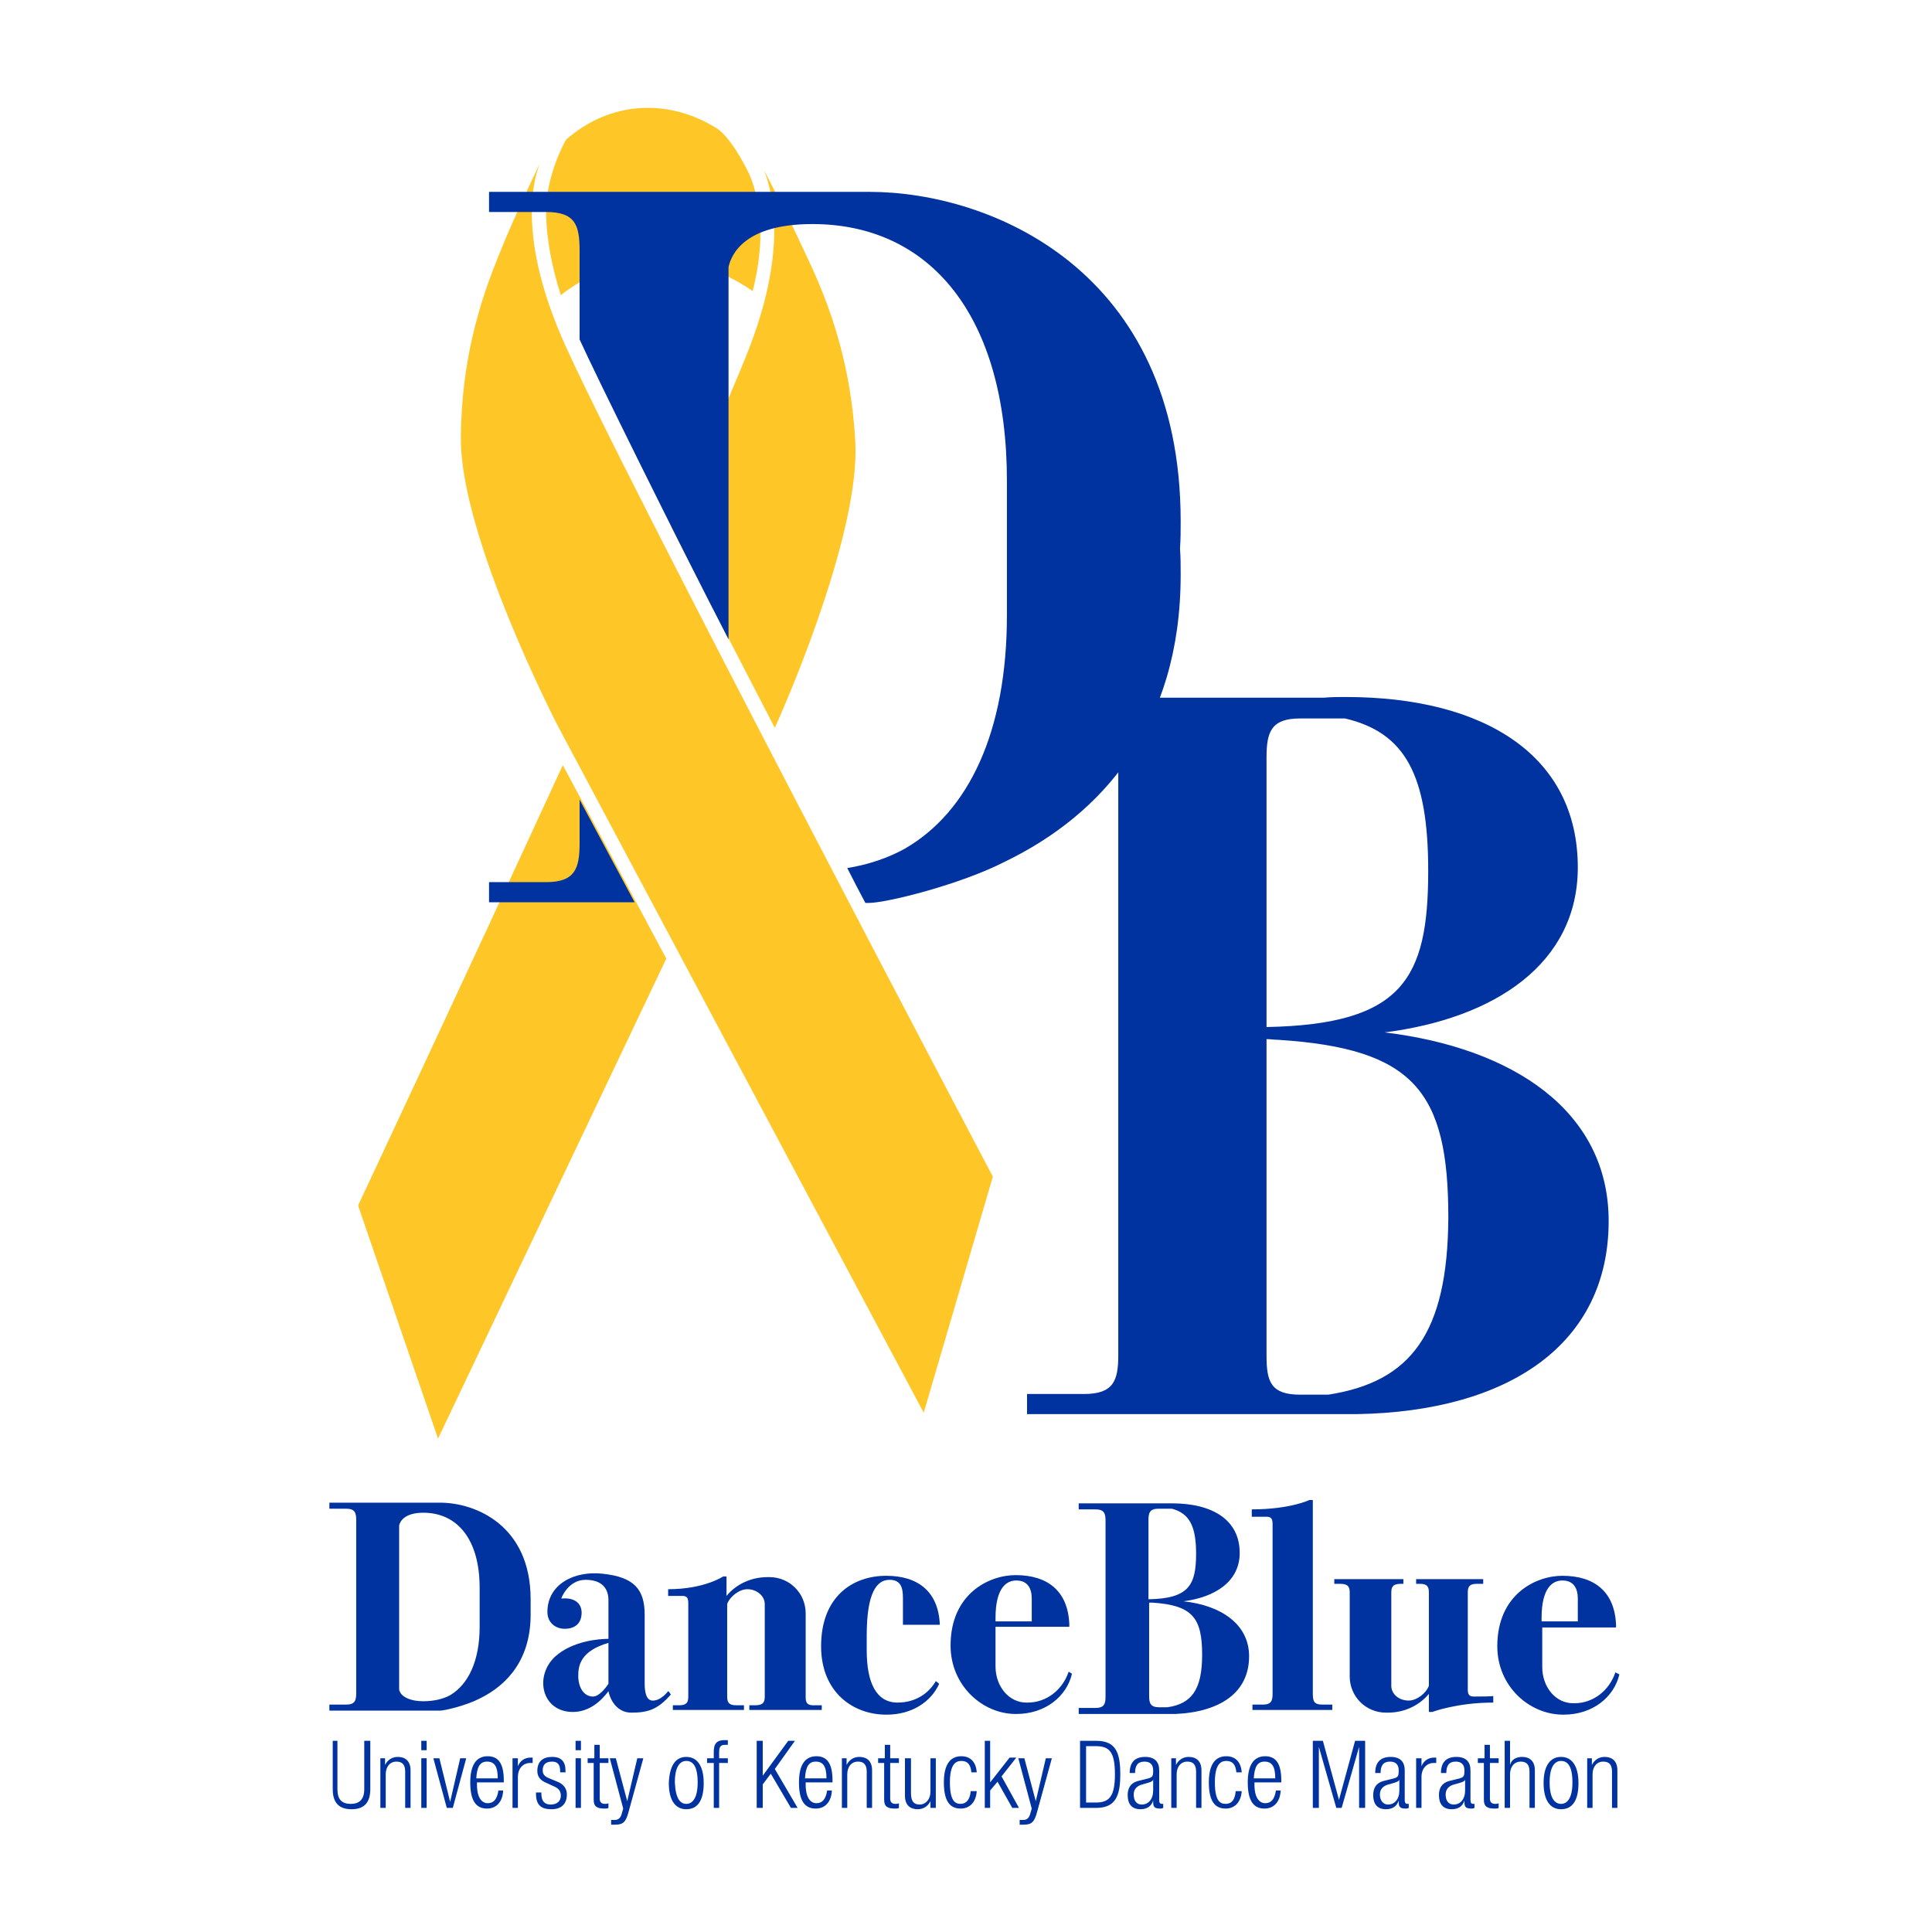 <?xml version="1.0" encoding="utf-8"?>
<!-- Generator: Adobe Illustrator 21.1.0, SVG Export Plug-In . SVG Version: 6.00 Build 0)  -->
<svg version="1.1" id="Layer_1" xmlns="http://www.w3.org/2000/svg" xmlns:xlink="http://www.w3.org/1999/xlink" x="0px" y="0px"
	 viewBox="0 0 288 288" style="enable-background:new 0 0 288 288;" xml:space="preserve">
<style type="text/css">
	.st0{fill:#0033A0;}
	.st1{fill:#FFC627;}
</style>
<g>
	<path class="st0" d="M49.4,259.5h0.9v7.2c0,1.5,0.6,2.2,2,2.2c1.3,0,2-0.7,2-2.2v-7.2h0.9v7.2c0,2.1-1,3-2.8,3
		c-1.8,0-2.8-0.9-2.8-3V259.5z"/>
	<path class="st0" d="M56.6,262.1h0.8v1h0c0.4-0.8,1.1-1.2,1.9-1.2c1.1,0,1.9,0.6,1.9,2v5.6h-0.8v-5.4c0-1-0.4-1.5-1.3-1.5
		c-1,0-1.6,0.8-1.6,1.9v5h-0.8V262.1z"/>
	<path class="st0" d="M62.8,259.5h0.8v1.4h-0.8V259.5z M62.8,262.1h0.8v7.4h-0.8V262.1z"/>
	<path class="st0" d="M64.6,262.1h0.9l1.6,6.5h0l1.5-6.5h0.9l-2,7.4h-0.9L64.6,262.1z"/>
	<path class="st0" d="M75,267c-0.1,1.6-1,2.6-2.4,2.6c-1.6,0-2.5-1.1-2.5-3.9c0-2.6,0.9-3.9,2.6-3.9c1.6,0,2.4,1.1,2.4,3.6v0.3h-4
		v0.3c0,2.1,0.8,2.8,1.6,2.8c0.9,0,1.4-0.6,1.6-1.9H75z M74.2,265.1c0-1.8-0.5-2.5-1.6-2.5c-1,0-1.5,0.7-1.6,2.5H74.2z"/>
	<path class="st0" d="M76.4,262.1h0.8v1.2h0c0.3-0.8,1-1.3,1.9-1.3c0.1,0,0.2,0,0.3,0v0.8c-0.1,0-0.3,0-0.4,0
		c-0.9,0-1.8,0.7-1.8,2.1v4.6h-0.8V262.1z"/>
	<path class="st0" d="M81.5,265.8c-1-0.4-1.4-1-1.4-1.8c0-1.5,0.9-2.1,2.2-2.1c1.4,0,2,0.7,2,2.1v0.2h-0.8V264c0-1-0.4-1.4-1.2-1.4
		c-1,0-1.4,0.5-1.4,1.3c0,0.5,0.2,0.9,1,1.2l1.2,0.5c1,0.4,1.4,1.1,1.4,1.9c0,1.3-0.7,2.2-2.3,2.2c-1.5,0-2.3-0.6-2.3-2.3v-0.2h0.8
		v0.2c0,1.1,0.5,1.6,1.4,1.6c0.9,0,1.5-0.5,1.5-1.3c0-0.7-0.3-1.1-1-1.4L81.5,265.8z"/>
	<path class="st0" d="M85.8,259.5h0.8v1.4h-0.8V259.5z M85.8,262.1h0.8v7.4h-0.8V262.1z"/>
	<path class="st0" d="M88.6,262.8h-1v-0.7h1v-2h0.8v2h1.3v0.7h-1.3v5.3c0,0.6,0.3,0.8,0.8,0.8c0.2,0,0.3,0,0.5-0.1v0.7
		c-0.1,0.1-0.3,0.1-0.6,0.1c-1.1,0-1.6-0.3-1.6-1.3V262.8z"/>
	<path class="st0" d="M90.9,262.1h0.9l1.7,6.4h0l1.5-6.4h0.9l-2.2,8c-0.4,1.5-0.8,1.9-2,1.9c-0.2,0-0.4,0-0.6,0v-0.7
		c0.2,0,0.4,0,0.5,0c0.5,0,0.9-0.2,1.1-1l0.2-0.7L90.9,262.1z"/>
	<path class="st0" d="M102.3,261.9c1.6,0,2.6,1.3,2.6,3.9c0,2.6-0.9,3.9-2.6,3.9c-1.6,0-2.6-1.3-2.6-3.9
		C99.8,263.2,100.7,261.9,102.3,261.9z M102.3,268.9c0.9,0,1.7-0.8,1.7-3.2c0-2.4-0.7-3.2-1.7-3.2c-0.9,0-1.7,0.8-1.7,3.2
		C100.7,268.1,101.4,268.9,102.3,268.9z"/>
	<path class="st0" d="M106.4,262.8h-1v-0.7h1v-0.9c0-1,0.2-1.8,1.6-1.8c0.3,0,0.4,0,0.5,0v0.7c-0.1,0-0.3,0-0.4,0
		c-0.6,0-0.9,0.2-0.9,1.1v0.9h1.3v0.7h-1.3v6.7h-0.8V262.8z"/>
	<path class="st0" d="M112.8,259.5h0.9v5.2h0l3.8-5.2h1l-3,4.2l3.4,5.8h-1l-3-5.1l-1.2,1.6v3.5h-0.9V259.5z"/>
	<path class="st0" d="M124,267c-0.1,1.6-1,2.6-2.4,2.6c-1.6,0-2.5-1.1-2.5-3.9c0-2.6,0.9-3.9,2.6-3.9c1.6,0,2.4,1.1,2.4,3.6v0.3h-4
		v0.3c0,2.1,0.8,2.8,1.6,2.8c0.9,0,1.4-0.6,1.6-1.9H124z M123.2,265.1c0-1.8-0.5-2.5-1.6-2.5c-1,0-1.5,0.7-1.6,2.5H123.2z"/>
	<path class="st0" d="M125.4,262.1h0.8v1h0c0.4-0.8,1.1-1.2,1.9-1.2c1.1,0,1.9,0.6,1.9,2v5.6h-0.8v-5.4c0-1-0.4-1.5-1.3-1.5
		c-1,0-1.6,0.8-1.6,1.9v5h-0.8V262.1z"/>
	<path class="st0" d="M131.9,262.8h-1v-0.7h1v-2h0.8v2h1.3v0.7h-1.3v5.3c0,0.6,0.3,0.8,0.8,0.8c0.2,0,0.3,0,0.5-0.1v0.7
		c-0.1,0.1-0.3,0.1-0.6,0.1c-1.1,0-1.6-0.3-1.6-1.3V262.8z"/>
	<path class="st0" d="M135,262.1h0.8v5.2c0,1.2,0.4,1.7,1.3,1.7c0.9,0,1.6-0.8,1.6-1.9v-5h0.8v7.4h-0.8v-1h0
		c-0.4,0.8-1.1,1.2-1.9,1.2c-1.1,0-1.9-0.6-1.9-2V262.1z"/>
	<path class="st0" d="M145.6,267c-0.1,1.6-1,2.6-2.4,2.6c-1.6,0-2.5-1.1-2.5-3.9c0-2.6,0.9-3.9,2.6-3.9c1.4,0,2.2,0.9,2.3,2.4h-0.8
		c-0.1-1.2-0.6-1.7-1.5-1.7c-0.9,0-1.7,0.6-1.7,3.2c0,2.8,0.8,3.2,1.6,3.2c0.8,0,1.4-0.6,1.5-1.9H145.6z"/>
	<path class="st0" d="M146.8,259.5h0.8v6.2h0l2.9-3.7h1l-2.2,2.8l2.6,4.7h-1l-2.2-3.9l-1.1,1.3v2.6h-0.8V259.5z"/>
	<path class="st0" d="M151.8,262.1h0.9l1.7,6.4h0l1.5-6.4h0.9l-2.2,8c-0.4,1.5-0.8,1.9-2,1.9c-0.2,0-0.4,0-0.6,0v-0.7
		c0.2,0,0.4,0,0.5,0c0.5,0,0.9-0.2,1.1-1l0.2-0.7L151.8,262.1z"/>
	<path class="st0" d="M161,259.5h2.4c2.9,0,3.6,1.7,3.6,5c0,3.2-0.7,5-3.6,5H161V259.5z M161.9,268.7h1.5c2,0,2.8-1,2.8-4.2
		c0-3.3-0.8-4.2-2.8-4.2h-1.5V268.7z"/>
	<path class="st0" d="M168.4,264.3c0-1.5,0.7-2.4,2.3-2.4c1.5,0,2.1,0.8,2.1,2v4.4c0,0.4,0.1,0.6,0.4,0.6h0.2v0.6
		c-0.2,0.1-0.3,0.1-0.4,0.1c-0.7,0-1.1-0.1-1.1-0.9v-0.3h0c-0.3,1-1.1,1.3-1.9,1.3c-1.3,0-1.9-0.8-1.9-2.1c0-1,0.4-1.8,1.5-2.1
		l1.6-0.4c0.6-0.2,0.7-0.3,0.7-1.2c0-0.9-0.5-1.3-1.3-1.3c-1,0-1.4,0.6-1.4,1.7H168.4z M171.9,265.3L171.9,265.3
		c-0.1,0.3-0.6,0.4-0.9,0.5l-0.7,0.2c-0.8,0.2-1.3,0.7-1.3,1.5c0,0.9,0.4,1.5,1.2,1.5c1,0,1.7-0.8,1.7-2.1V265.3z"/>
	<path class="st0" d="M174.5,262.1h0.8v1h0c0.4-0.8,1.1-1.2,1.9-1.2c1.1,0,1.9,0.6,1.9,2v5.6h-0.8v-5.4c0-1-0.4-1.5-1.3-1.5
		c-1,0-1.6,0.8-1.6,1.9v5h-0.8V262.1z"/>
	<path class="st0" d="M185.1,267c-0.1,1.6-1,2.6-2.4,2.6c-1.6,0-2.5-1.1-2.5-3.9c0-2.6,0.9-3.9,2.6-3.9c1.4,0,2.2,0.9,2.3,2.4h-0.8
		c-0.1-1.2-0.6-1.7-1.5-1.7c-0.9,0-1.7,0.6-1.7,3.2c0,2.8,0.8,3.2,1.6,3.2c0.9,0,1.4-0.6,1.5-1.9H185.1z"/>
	<path class="st0" d="M190.9,267c-0.1,1.6-1,2.6-2.4,2.6c-1.6,0-2.5-1.1-2.5-3.9c0-2.6,0.9-3.9,2.6-3.9c1.6,0,2.4,1.1,2.4,3.6v0.3
		h-4v0.3c0,2.1,0.8,2.8,1.6,2.8c0.9,0,1.4-0.6,1.6-1.9H190.9z M190.1,265.1c0-1.8-0.5-2.5-1.6-2.5c-1,0-1.5,0.7-1.6,2.5H190.1z"/>
	<path class="st0" d="M195.7,259.5h1.5l2.4,8.8h0l2.4-8.8h1.5v10h-0.9v-9.1h0l-2.6,9.1h-0.8l-2.6-9.1h0v9.1h-0.9V259.5z"/>
	<path class="st0" d="M205,264.3c0-1.5,0.7-2.4,2.3-2.4c1.5,0,2.1,0.8,2.1,2v4.4c0,0.4,0.1,0.6,0.4,0.6h0.2v0.6
		c-0.2,0.1-0.3,0.1-0.4,0.1c-0.7,0-1.1-0.1-1.1-0.9v-0.3h0c-0.3,1-1.1,1.3-1.9,1.3c-1.3,0-1.9-0.8-1.9-2.1c0-1,0.4-1.8,1.5-2.1
		l1.6-0.4c0.6-0.2,0.7-0.3,0.7-1.2c0-0.9-0.5-1.3-1.3-1.3c-1,0-1.4,0.6-1.4,1.7H205z M208.6,265.3L208.6,265.3
		c-0.1,0.3-0.6,0.4-0.9,0.5l-0.7,0.2c-0.8,0.2-1.3,0.7-1.3,1.5c0,0.9,0.5,1.5,1.2,1.5c1,0,1.7-0.8,1.7-2.1V265.3z"/>
	<path class="st0" d="M211.1,262.1h0.8v1.2h0c0.3-0.8,1-1.3,1.9-1.3c0.1,0,0.2,0,0.3,0v0.8c-0.1,0-0.3,0-0.4,0
		c-0.9,0-1.8,0.7-1.8,2.1v4.6h-0.8V262.1z"/>
	<path class="st0" d="M214.8,264.3c0-1.5,0.7-2.4,2.3-2.4c1.5,0,2.1,0.8,2.1,2v4.4c0,0.4,0.1,0.6,0.4,0.6h0.2v0.6
		c-0.2,0.1-0.3,0.1-0.4,0.1c-0.7,0-1.1-0.1-1.1-0.9v-0.3h0c-0.3,1-1.1,1.3-1.9,1.3c-1.3,0-1.9-0.8-1.9-2.1c0-1,0.4-1.8,1.5-2.1
		l1.6-0.4c0.6-0.2,0.7-0.3,0.7-1.2c0-0.9-0.5-1.3-1.3-1.3c-1,0-1.4,0.6-1.4,1.7H214.8z M218.4,265.3L218.4,265.3
		c-0.1,0.3-0.6,0.4-0.9,0.5l-0.7,0.2c-0.8,0.2-1.3,0.7-1.3,1.5c0,0.9,0.4,1.5,1.2,1.5c1,0,1.7-0.8,1.7-2.1V265.3z"/>
	<path class="st0" d="M221.3,262.8h-1v-0.7h1v-2h0.8v2h1.3v0.7h-1.3v5.3c0,0.6,0.3,0.8,0.8,0.8c0.2,0,0.3,0,0.5-0.1v0.7
		c-0.1,0.1-0.3,0.1-0.6,0.1c-1.1,0-1.6-0.3-1.6-1.3V262.8z"/>
	<path class="st0" d="M224.3,259.5h0.8v3.6h0c0.2-0.8,0.9-1.2,1.8-1.2c1.1,0,1.9,0.6,1.9,2v5.6h-0.8v-5.4c0-1-0.4-1.5-1.3-1.5
		c-1,0-1.6,0.8-1.6,1.9v5h-0.8V259.5z"/>
	<path class="st0" d="M232.7,261.9c1.6,0,2.6,1.3,2.6,3.9c0,2.6-0.9,3.9-2.6,3.9c-1.6,0-2.6-1.3-2.6-3.9
		C230.1,263.2,231.1,261.9,232.7,261.9z M232.7,268.9c0.9,0,1.7-0.8,1.7-3.2c0-2.4-0.7-3.2-1.7-3.2c-0.9,0-1.7,0.8-1.7,3.2
		C231,268.1,231.8,268.9,232.7,268.9z"/>
	<path class="st0" d="M236.5,262.1h0.8v1h0c0.4-0.8,1.1-1.2,1.9-1.2c1.1,0,1.9,0.6,1.9,2v5.6h-0.8v-5.4c0-1-0.4-1.5-1.3-1.5
		c-1,0-1.6,0.8-1.6,1.9v5h-0.8V262.1z"/>
</g>
<path class="st0" d="M239.8,182c0-16.4-14.3-25.8-33.4-28.1c16.5-2.1,28.8-10.3,28.8-24.6c0-16.6-13.8-25.4-34.6-25.4
	c-1.1,0-2.1,0-3.2,0.1h-44.3v3c0,0,4.1,0,8.5,0c4.4,0,5.1,2,5.1,5.8c0,0.5,0,2.6,0,5.7c0,19,0,82.9,0,83.5c0,3.8-0.7,5.8-5.1,5.8
	c-4.4,0-8.5,0-8.5,0v3h49.2v0C224.9,210.4,239.8,200.4,239.8,182z M212.9,129.8c0,16.1-3.8,22.9-24.1,23.3c0-13.7,0-27.1,0-34.5
	c0-3.1,0-5.2,0-5.7c0-3.8,0.7-5.8,5-5.8c2.6,0,5.1,0,6.7,0C209.5,109.2,212.9,115.6,212.9,129.8z M198,207.9c-1.3,0-2.7,0-4.2,0
	c-4.4,0-5-2-5-5.8c0-0.5,0-2.6,0-5.7c0,0,0-20.7,0-41.5c0.6,0,1.1,0.1,1.7,0.1c20.3,1.3,25.4,7.7,25.4,26.5
	C215.8,198.8,210.3,206,198,207.9z"/>
<g>
	<path class="st1" d="M113.8,25.6c-0.1-0.2-0.2-0.4-0.2-0.4S113.7,25.4,113.8,25.6z"/>
	<path class="st1" d="M111.8,51.6c-1.7,4.5-6.1,14.5-11.7,27c4.7,9.2,10,19.5,15.4,29.9c2.4-5.3,12.7-29.5,12-42.6
		c-0.8-14.8-5.7-24.4-8.1-29.5c-2-4.4-4.8-9.6-5.5-11C114.6,27.3,117.9,35.6,111.8,51.6z"/>
	<path class="st1" d="M83.9,114.1c-15.1,32.8-30.5,65.6-30.5,65.6l11.9,34.7l34-71.5L83.9,114.1z"/>
	<path class="st1" d="M83.9,114.1c-15.1,32.8-30.5,65.6-30.5,65.6l11.9,34.7l34-71.5L83.9,114.1z"/>
</g>
<path class="st1" d="M80.7,23.9c0,0-4.7,8.4,3,26.3C91.4,68.1,148,175.4,148,175.4l-10.3,35.2L83.2,108.3c0,0-14.6-28.2-14.5-43
	c0.1-14.8,4.6-24.6,6.7-29.8C77.6,30.3,80.7,23.9,80.7,23.9z"/>
<path class="st1" d="M96.9,38.9c5.6-0.3,10.9,1.4,15.3,4.5c0.9-3.6,1.3-7,1.1-10.1c-0.1-3.9-1.5-7.1-1.5-7.1s-2.5-5.5-5-7.1
	c-3.4-2.1-7.2-3.2-11.1-3c-4.2,0.2-8.1,1.9-11.3,4.7c-0.6,1-3.1,5.9-3,11.2c0.1,3.6,0.8,7.6,2.2,12C87.4,41,91.9,39.2,96.9,38.9z"/>
<g>
	<path class="st0" d="M86.4,119.2c0,1.1,0,1.7,0,1.7c0,2.6,0,4.3,0,4.8c0,3.8-0.7,5.8-5,5.8c-4.4,0-8.5,0-8.5,0v3h21.7L86.4,119.2z"
		/>
	<path class="st0" d="M176,77.7c0-37.4-28.3-49.1-46.4-49.1l-7.5,0H121H98.5H72.9v3c0,0,4.1,0,8.5,0c4.4,0,5,2,5,5.8
		c0,0.5,0,2.2,0,4.8c0,2.2,0,5.1,0,8.4c2.2,4.9,14.7,30.2,22.2,44.7c0-4.5,0-50.2,0-53c0-1,0-1.8,0-2.5c0.4-1.8,2.3-6.4,12.5-6.4
		c17.5,0,29,13.6,29,38.3c0,0.4,0,0.7,0,1.1c0,11.7,0,17.8,0,17.8c0,0.4,0,0.7,0,1.1c0,17.4-5.7,29.3-15.2,34.8h0
		c-2.5,1.4-5.5,2.4-8.6,2.9c0.9,1.8,1.8,3.5,2.7,5.2l0.5,0c2.6,0,13.6-2.7,20.4-6.2c14.2-6.9,26.1-20,26.1-42.7c0-1.4,0-2.7-0.1-3.9
		C176,80.4,176,79.1,176,77.7z"/>
</g>
<g>
	<path class="st0" d="M79.1,238.4c0-11-8.2-14.4-13.5-14.4l-2.2,0h-0.3h-6.5h-7.5v0.9c0,0,1.2,0,2.5,0c1.3,0,1.5,0.6,1.5,1.7
		c0,0.1,0,0.6,0,1.4c0,5.3,0,23,0,23c0,0.8,0,1.3,0,1.4c0,1.1-0.2,1.7-1.5,1.7c-1.3,0-2.5,0-2.5,0v0.9h7.5l0,0c0,0,1.3,0,2.7,0v0
		h2.8l1.3,0l2.2,0c0.7,0,4-0.8,5.9-1.8c4.1-2,7.6-5.8,7.6-12.5c0-0.4,0-0.8,0-1.1C79.1,239.2,79.1,238.8,79.1,238.4z M63.1,253.6
		c-1.9,0-2.9-0.6-3.3-1.1c-0.2-0.3-0.3-0.5-0.3-0.7c0-0.2,0-0.5,0-0.7c0,0,0-17.8,0-23c0-0.3,0-0.5,0-0.7c0.1-0.5,0.7-1.9,3.6-1.9
		c5.1,0,8.4,4,8.4,11.2c0,0.1,0,0.2,0,0.3c0,3.4,0,5.2,0,5.2c0,0.1,0,0.2,0,0.3c0,5.1-1.7,8.6-4.4,10.2l0,0
		C66,253.3,64.6,253.6,63.1,253.6z"/>
	<path class="st0" d="M120.1,253c0-0.8,0-12.5,0-12.5c0-3-2.4-5.4-5.4-5.4h-0.3c-2.5,0-4.7,1.1-6.1,2.8v-2.9h-0.5
		c0,0-2.8,1.9-8.2,1.9v1c0,0,1.5,0,2.1,0c1,0,0.9,0.7,0.9,1.6c0,0.4,0,12.6,0,13.4c0,0.8-0.2,1.3-1.3,1.3c-0.8,0-1,0-1,0v0.7h10.6
		v-0.7c0,0-0.1,0-1.2,0c-1.1,0-1.3-0.5-1.3-1.3c0-0.8,0-13.8,0-13.8c0.4-1.1,1.8-2.2,3-2.2c1.4,0,2.6,1,2.6,2.2c0,0,0,13,0,13.8
		c0,0.8-0.2,1.3-1.4,1.3c-0.6,0-0.9,0-0.9,0v0.7h10.8v-0.7c-0.1,0-0.3,0-0.9,0C120.3,254.3,120.1,253.8,120.1,253z"/>
	<path class="st0" d="M139.5,250.6c-1.1,1.9-3.1,3.2-5.7,3.2c-3.2,0-4.6-3-4.6-7.8l0-2.2c0-6.4,1.5-8.3,3.4-8.3c1.7,0,2,1.2,2,2.7v4
		h5.5c-0.2-4.9-3.2-7.3-8-7.3c-5,0-9.7,3.1-9.7,10.5c0,6.9,4.8,10.2,9.7,10.2h0.1c3.7,0,6.6-1.9,7.8-4.6L139.5,250.6z"/>
	<path class="st0" d="M159.3,249.2c-0.9,2.7-3.3,4.6-6.1,4.6H153c-2.6,0-4.6-2.4-4.6-5.4v-5.9h11l0-0.4c-0.2-4.9-3.2-7.3-8-7.3
		c-4,0-9.7,2.8-9.7,10.5c0,6,4.8,10.2,9.7,10.2h0.1c4.3,0,7.5-2.6,8.3-6L159.3,249.2z M151.5,235.6c1.7,0,2.3,1.2,2.3,2.7v3.4h-5.4
		v-0.5C148.4,236.6,150.1,235.6,151.5,235.6z"/>
	<path class="st0" d="M186.2,246.9c0-4.8-4.2-7.6-9.8-8.2c4.8-0.6,8.4-3,8.4-7.2c0-4.9-4-7.4-10.1-7.4c-0.3,0-0.6,0-0.9,0h-13v0.9
		c0,0,1.2,0,2.5,0c1.3,0,1.5,0.6,1.5,1.7c0,0.2,0,0.8,0,1.7c0,5.6,0,24.3,0,24.5c0,1.1-0.2,1.7-1.5,1.7c-1.3,0-2.5,0-2.5,0v0.9h14.4
		v0C181.9,255.2,186.2,252.3,186.2,246.9z M178.3,231.6c0,4.7-1.1,6.7-7.1,6.8c0-4,0-7.9,0-10.1c0-0.9,0-1.5,0-1.7
		c0-1.1,0.2-1.7,1.5-1.7c0.8,0,1.5,0,2,0C177.3,225.6,178.3,227.5,178.3,231.6z M174,254.5c-0.4,0-0.8,0-1.2,0
		c-1.3,0-1.5-0.6-1.5-1.7c0-0.2,0-0.8,0-1.7c0,0,0-6.1,0-12.2c0.2,0,0.3,0,0.5,0c6,0.4,7.4,2.3,7.4,7.8
		C179.2,251.9,177.6,254,174,254.5z"/>
	<path class="st0" d="M197.1,254.1c-1.2,0-1.4-0.5-1.4-1.6c0-1,0-28.9,0-28.9h-0.5c0,0-2.9,1.4-8.6,1.4v1.1c0,0,1.6,0,2.2,0
		c1,0,0.9,0.7,0.9,1.7c0,0.7,0,23.7,0,24.7c0,1-0.2,1.6-1.4,1.6c-1.2,0-1.6,0-1.6,0v0.8h11.9v-0.8
		C198.7,254.1,198.3,254.1,197.1,254.1z"/>
	<path class="st0" d="M219.7,252.9c-1,0-0.9-0.7-0.9-1.6c0-0.5,0-1.2,0-1.9l0,0c0,0,0-11.1,0-12c0-0.8,0.2-1.3,1.3-1.3
		c0.8,0,1,0,1,0v-0.7h-10v0.7c0.1,0,0.3,0,0.6,0c1.1,0,1.3,0.5,1.3,1.3c0,0.8,0,12,0,12l0,0v1.9c-0.4,1.1-1.8,2.2-3,2.2
		c-1.5,0-2.6-1-2.6-2.2c0,0,0-13,0-13.9c0-0.8,0.2-1.3,1.4-1.3c0.2,0,0.3,0,0.4,0v-0.7h-10.3v0.7c0.1,0,0.3,0,0.9,0
		c1.2,0,1.4,0.5,1.4,1.3c0,0.8,0,12.5,0,12.5c0,3,2.4,5.4,5.4,5.4h0.3c2.5,0,4.7-1.1,6.1-2.8v2.7h0.5c0,0,3.7-1.4,9.1-1.4v-1
		C222.7,252.9,220.3,252.9,219.7,252.9z"/>
	<path class="st0" d="M240.8,249.3c-0.9,2.7-3.3,4.6-6.1,4.6h-0.2c-2.6,0-4.6-2.4-4.6-5.4v-5.9h11l0-0.4c-0.2-4.9-3.2-7.3-8-7.3
		c-4,0-9.7,2.8-9.7,10.5c0,6,4.8,10.2,9.8,10.2h0.1c4.3,0,7.5-2.6,8.3-6L240.8,249.3z M232.9,235.6c1.7,0,2.3,1.2,2.3,2.7v3.4h-5.4
		v-0.5C229.8,236.6,231.5,235.6,232.9,235.6z"/>
	<path class="st0" d="M99.6,252.1c0,0-1.1,1.5-2.4,1.4c-0.9-0.1-1.1-1.3-1.1-2.6c0-1.3,0-8.7,0-10.2c0-3.8-1.6-5.6-6.2-6.1
		c-4.2-0.5-8.3,1.5-8.3,5.7c0,1.5,1.1,2.5,2.6,2.5c1.5,0,2.5-0.8,2.5-2.4c0-1.5-1.2-2.3-3-2.1l0-0.1c0,0,1-2.7,3.6-2.7
		c3.1,0,3.4,2.1,3.4,3c0,0.3,0,2.9,0,5.8c-1.4,0-5.3,0.3-7.9,2.6c-3.2,2.9-2.1,8.3,2.6,8.3c2.4,0,4.2-1.6,5.3-3.1
		c0.3,1.5,1.4,3.2,3.4,3.2c2.4,0,3.9-0.4,5.9-2.7C99.7,252.1,99.6,252.1,99.6,252.1z M88.4,252.9c-1.4,0-2.2-1.4-2.2-3.1
		c0-1.6,0.4-3.7,4.5-4.9c0,2.5,0,5,0,6.1C90.1,251.9,89.2,252.9,88.4,252.9z"/>
</g>
</svg>

